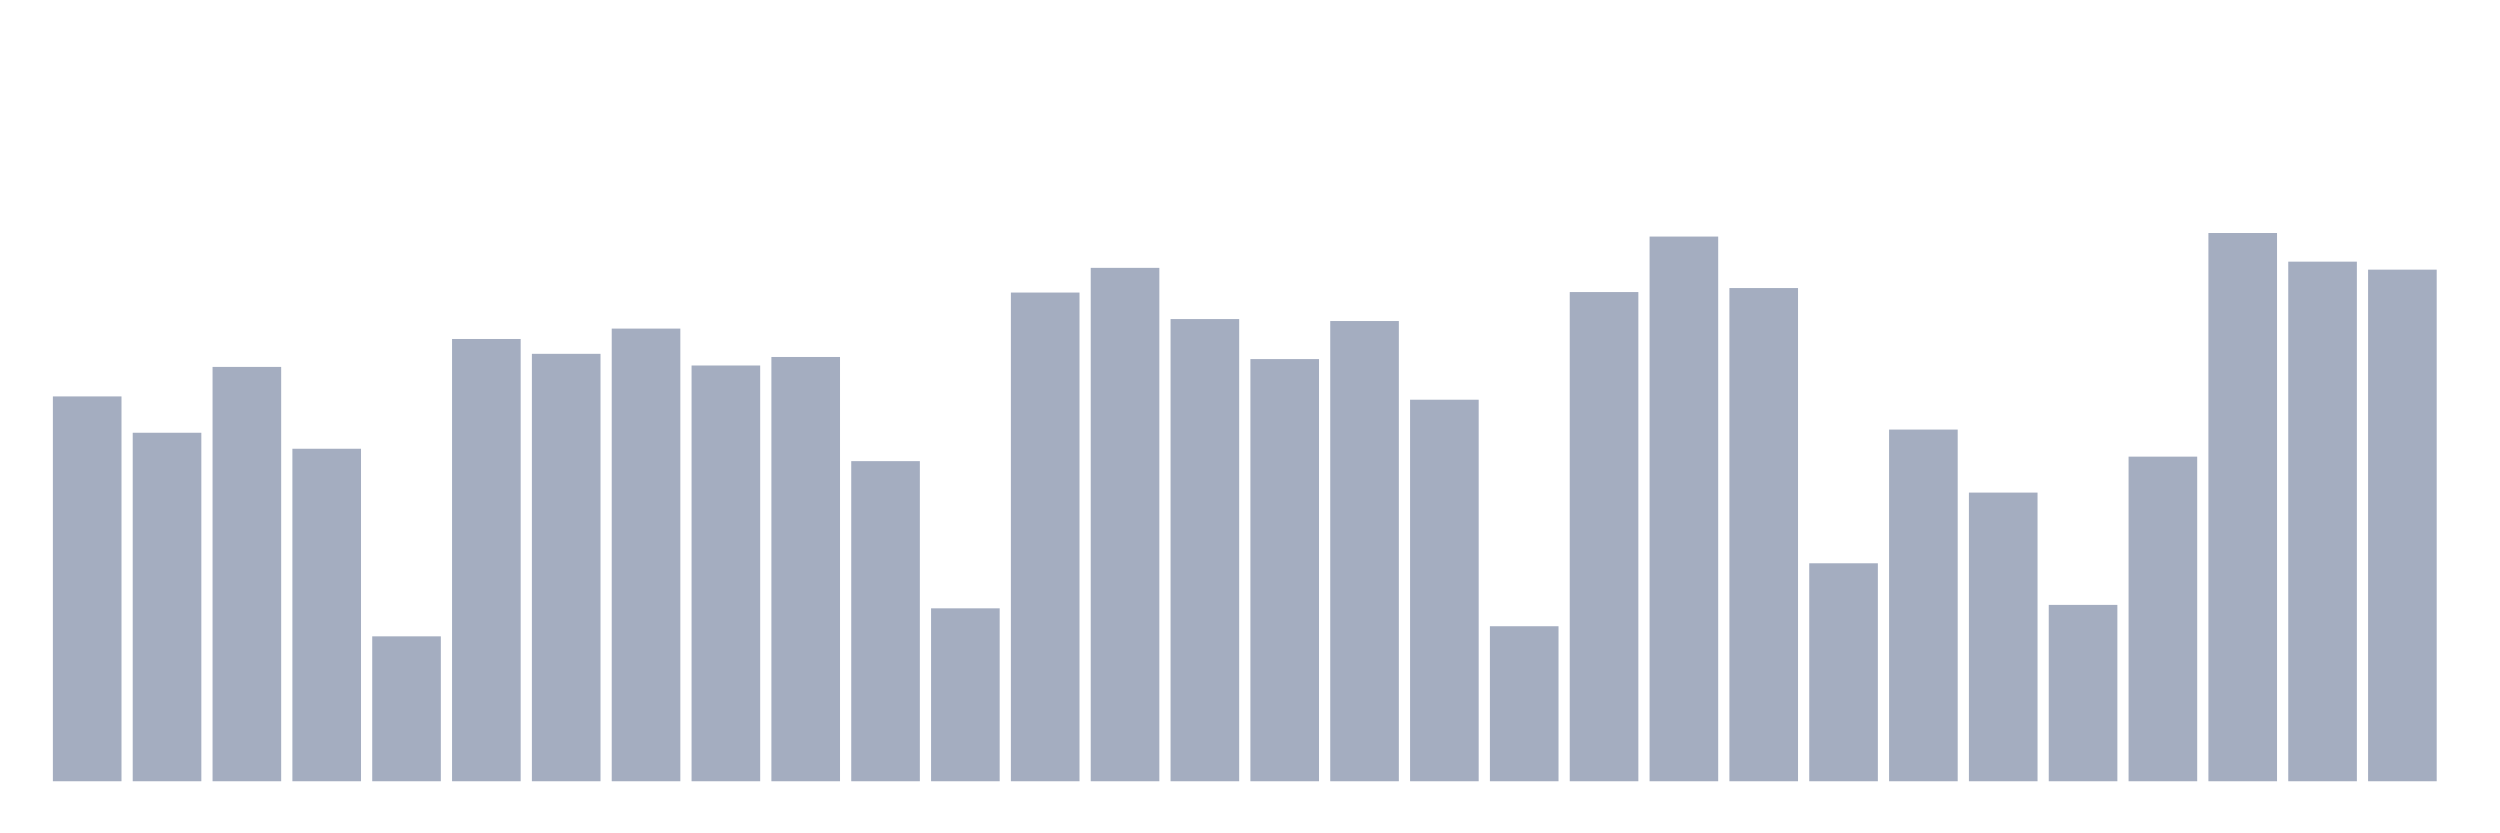 <svg xmlns="http://www.w3.org/2000/svg" viewBox="0 0 480 160"><g transform="translate(10,10)"><rect class="bar" x="0.153" width="13.175" y="66.113" height="73.887" fill="rgb(164,173,192)"></rect><rect class="bar" x="15.482" width="13.175" y="73.088" height="66.912" fill="rgb(164,173,192)"></rect><rect class="bar" x="30.81" width="13.175" y="60.447" height="79.553" fill="rgb(164,173,192)"></rect><rect class="bar" x="46.138" width="13.175" y="76.16" height="63.84" fill="rgb(164,173,192)"></rect><rect class="bar" x="61.466" width="13.175" y="112.177" height="27.823" fill="rgb(164,173,192)"></rect><rect class="bar" x="76.794" width="13.175" y="55.085" height="84.915" fill="rgb(164,173,192)"></rect><rect class="bar" x="92.123" width="13.175" y="57.935" height="82.065" fill="rgb(164,173,192)"></rect><rect class="bar" x="107.451" width="13.175" y="53.089" height="86.911" fill="rgb(164,173,192)"></rect><rect class="bar" x="122.779" width="13.175" y="60.175" height="79.825" fill="rgb(164,173,192)"></rect><rect class="bar" x="138.107" width="13.175" y="58.54" height="81.46" fill="rgb(164,173,192)"></rect><rect class="bar" x="153.436" width="13.175" y="78.539" height="61.461" fill="rgb(164,173,192)"></rect><rect class="bar" x="168.764" width="13.175" y="106.799" height="33.201" fill="rgb(164,173,192)"></rect><rect class="bar" x="184.092" width="13.175" y="46.17" height="93.83" fill="rgb(164,173,192)"></rect><rect class="bar" x="199.42" width="13.175" y="41.429" height="98.571" fill="rgb(164,173,192)"></rect><rect class="bar" x="214.748" width="13.175" y="51.26" height="88.74" fill="rgb(164,173,192)"></rect><rect class="bar" x="230.077" width="13.175" y="58.944" height="81.056" fill="rgb(164,173,192)"></rect><rect class="bar" x="245.405" width="13.175" y="51.637" height="88.363" fill="rgb(164,173,192)"></rect><rect class="bar" x="260.733" width="13.175" y="66.745" height="73.255" fill="rgb(164,173,192)"></rect><rect class="bar" x="276.061" width="13.175" y="110.237" height="29.763" fill="rgb(164,173,192)"></rect><rect class="bar" x="291.39" width="13.175" y="46.075" height="93.925" fill="rgb(164,173,192)"></rect><rect class="bar" x="306.718" width="13.175" y="35.419" height="104.581" fill="rgb(164,173,192)"></rect><rect class="bar" x="322.046" width="13.175" y="45.305" height="94.695" fill="rgb(164,173,192)"></rect><rect class="bar" x="337.374" width="13.175" y="98.15" height="41.85" fill="rgb(164,173,192)"></rect><rect class="bar" x="352.702" width="13.175" y="72.479" height="67.521" fill="rgb(164,173,192)"></rect><rect class="bar" x="368.031" width="13.175" y="84.577" height="55.423" fill="rgb(164,173,192)"></rect><rect class="bar" x="383.359" width="13.175" y="106.139" height="33.861" fill="rgb(164,173,192)"></rect><rect class="bar" x="398.687" width="13.175" y="77.674" height="62.326" fill="rgb(164,173,192)"></rect><rect class="bar" x="414.015" width="13.175" y="34.737" height="105.263" fill="rgb(164,173,192)"></rect><rect class="bar" x="429.344" width="13.175" y="40.237" height="99.763" fill="rgb(164,173,192)"></rect><rect class="bar" x="444.672" width="13.175" y="41.773" height="98.227" fill="rgb(164,173,192)"></rect></g></svg>